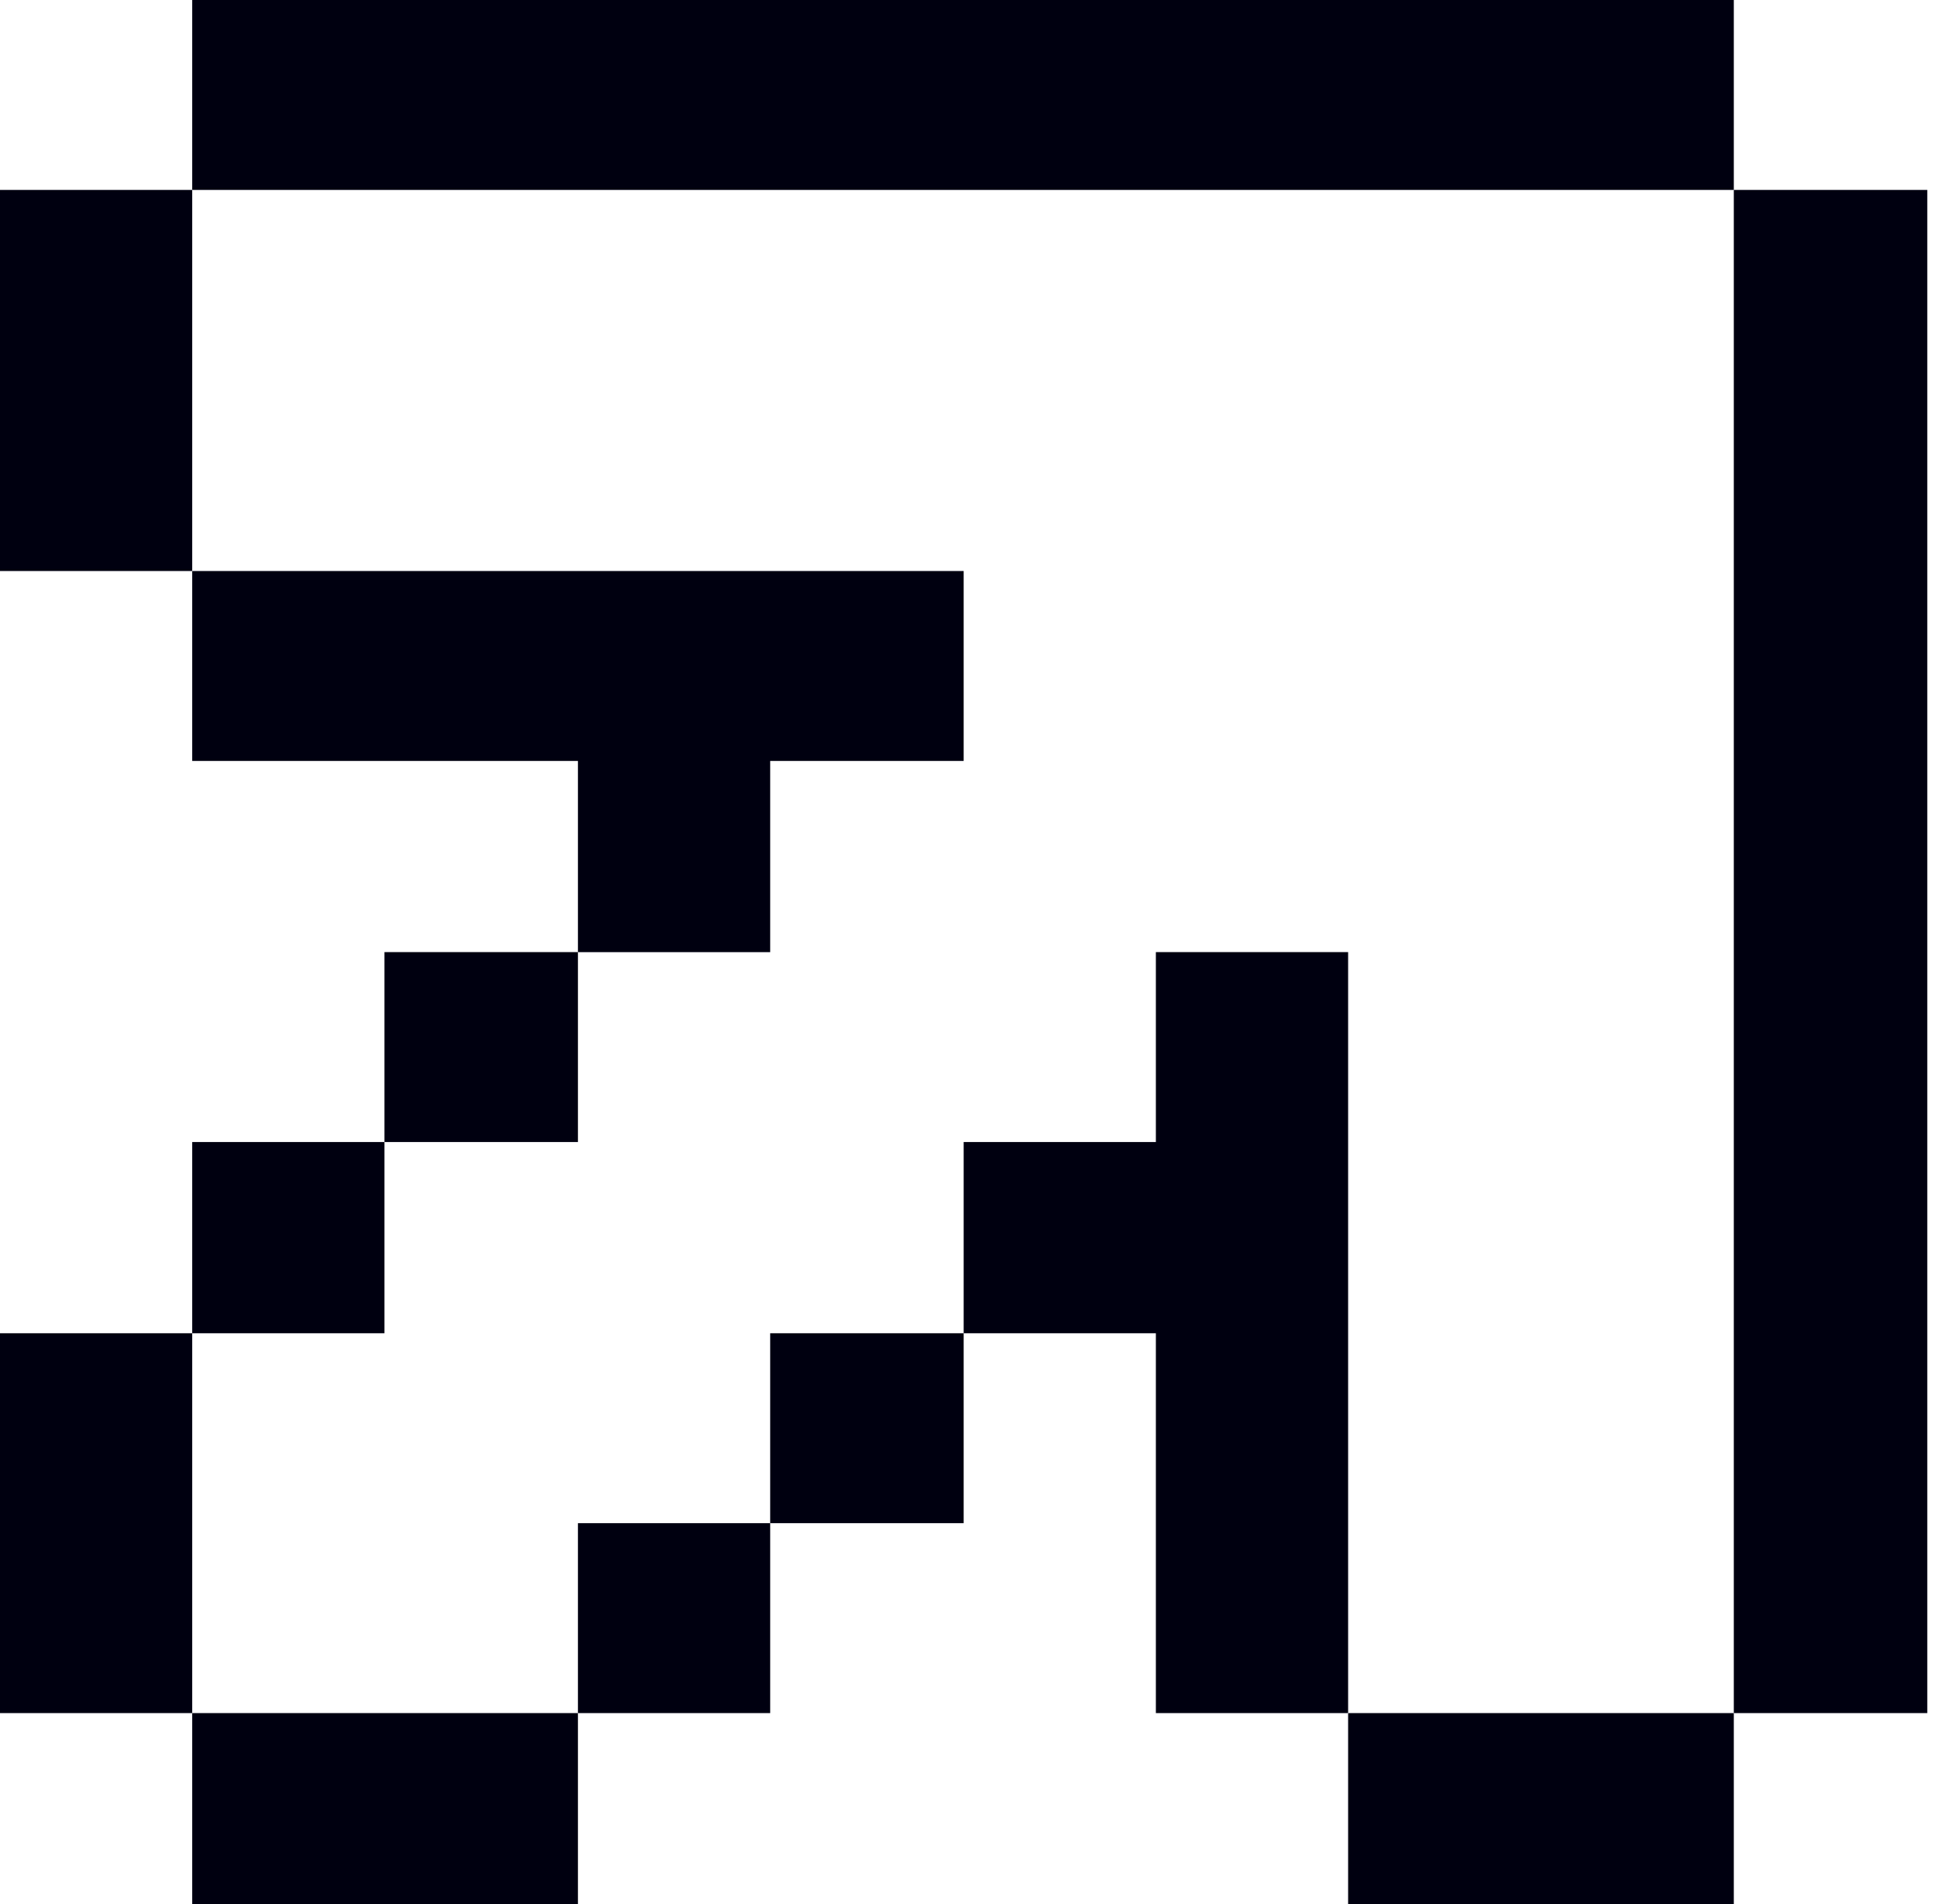 <svg width="41" height="40" viewBox="0 0 41 40" fill="none" xmlns="http://www.w3.org/2000/svg">
<path d="M40.481 3.99H36.417V35.989H40.481V3.99Z" fill="#000010"/>
<path d="M36.417 35.989H28.316V40.005H36.417V35.989Z" fill="#000010"/>
<path d="M28.316 20.002H24.278V23.992H20.241V28.009H24.278V35.989H28.316V20.002Z" fill="#000010"/>
<path d="M20.241 28.009H16.177V31.999H20.241V28.009Z" fill="#000010"/>
<path d="M16.177 31.999H12.139V35.989H16.177V31.999Z" fill="#000010"/>
<path d="M16.177 15.986H20.241V11.996H4.037V15.986H12.139V20.003H16.177V15.986Z" fill="#000010"/>
<path d="M12.139 20.002H8.075V23.992H12.139V20.002Z" fill="#000010"/>
<path d="M36.417 0L4.037 0V3.99H36.417V0Z" fill="#000010"/>
<path d="M12.139 35.989H4.037V40.005H12.139V35.989Z" fill="#000010"/>
<path d="M8.075 23.992H4.037V28.009H8.075V23.992Z" fill="#000010"/>
<path d="M4.037 28.009H0L0 35.989H4.037V28.009Z" fill="#000010"/>
<path d="M4.037 3.99H0L0 11.996H4.037V3.99Z" fill="#000010"/>
</svg>
